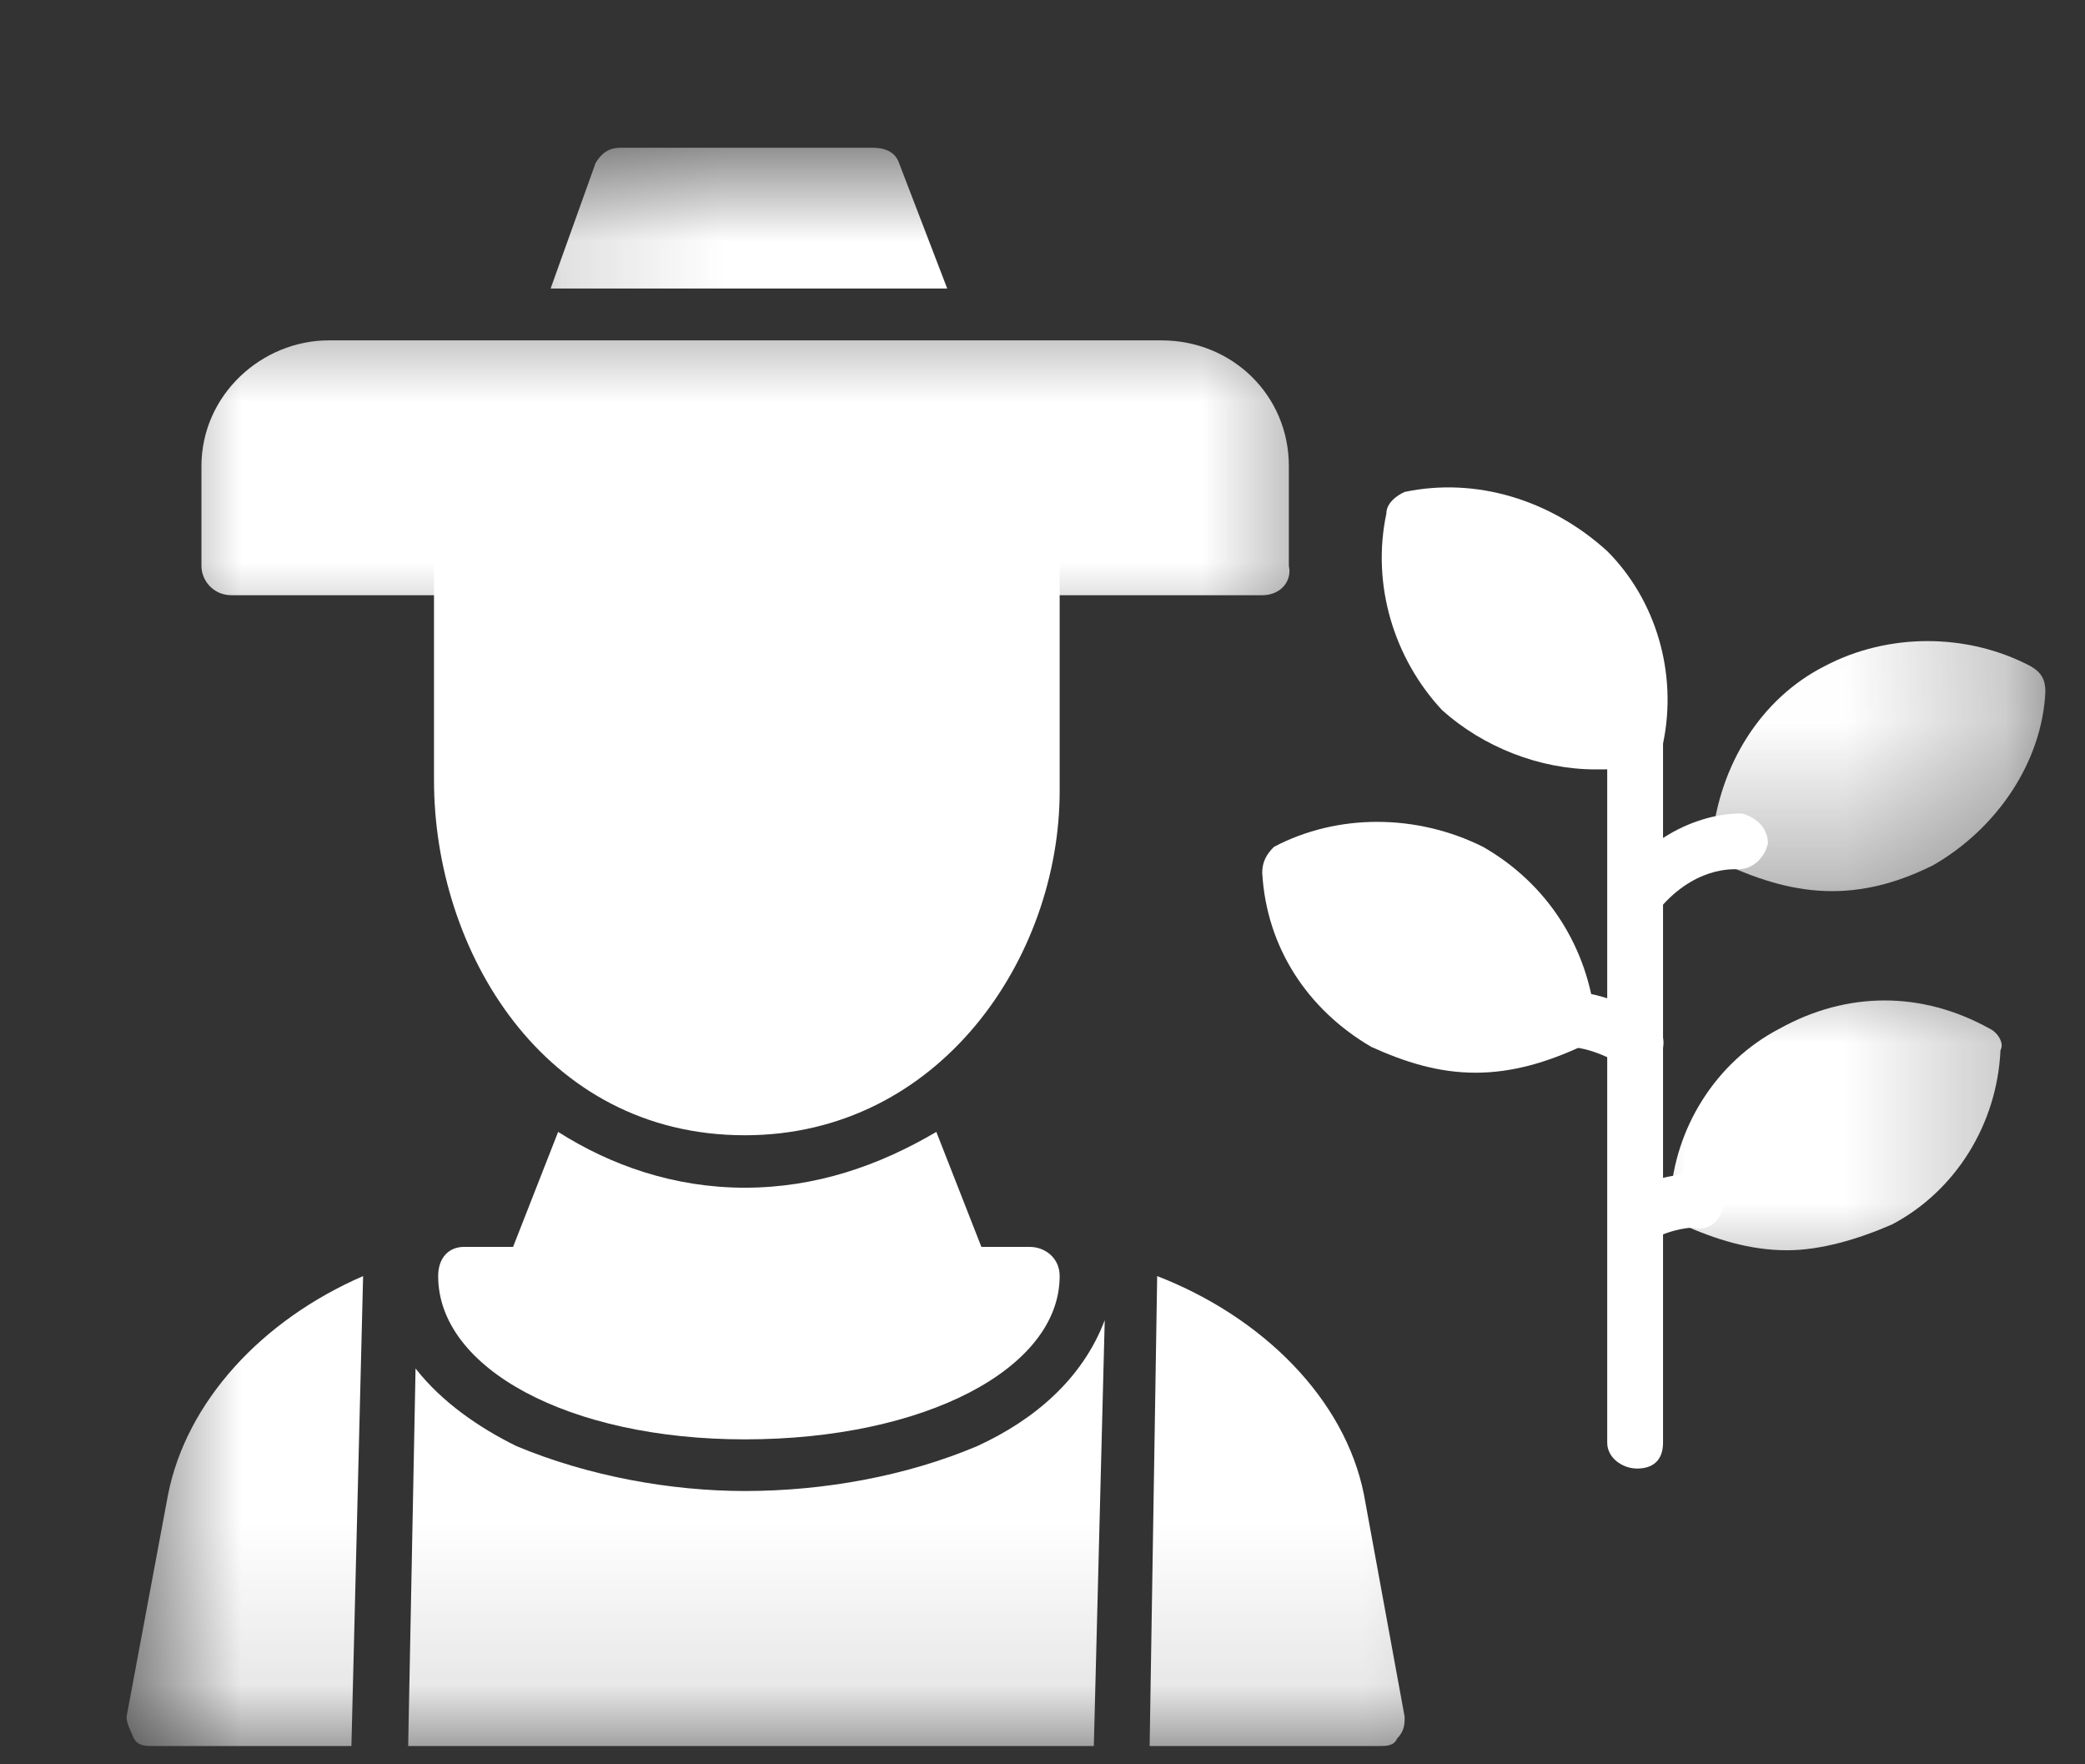 <svg width="13" height="11" viewBox="0 0 13 11" fill="none" xmlns="http://www.w3.org/2000/svg">
<rect x="0" y="0" width="13" height="11" fill="#333333" stroke="none"/>
<path fill-rule="evenodd" clip-rule="evenodd" d="M3.059 3.711V4.865C3.059 5.763 3.62 6.735 4.67 6.735C5.651 6.735 6.259 5.81 6.259 4.932V3.711H3.059Z" fill="white"/>
<path fill-rule="evenodd" clip-rule="evenodd" d="M4.644 7.078C3.386 7.078 2.706 5.924 2.706 4.865V3.529C2.706 3.436 2.778 3.368 2.893 3.368H6.42C6.54 3.368 6.607 3.436 6.607 3.529V4.932C6.607 5.971 5.859 7.078 4.644 7.078Z" fill="white"/>
<mask id="mask0_170_57" style="mask-type:luminance" maskUnits="userSpaceOnUse" x="0" y="1" width="9" height="4">
<path d="M0.789 1.685H8.467V4.345H0.789V1.685Z" fill="white"/>
</mask>
<g mask="url(#mask0_170_57)">
<path fill-rule="evenodd" clip-rule="evenodd" d="M7.87 3.711H1.443C1.329 3.711 1.256 3.618 1.256 3.529V2.906C1.256 2.464 1.63 2.122 2.051 2.122H7.241C7.683 2.122 8.036 2.464 8.036 2.906V3.529C8.057 3.618 7.989 3.711 7.87 3.711Z" fill="white"/>
</g>
<mask id="mask1_170_57" style="mask-type:luminance" maskUnits="userSpaceOnUse" x="3" y="0" width="5" height="4">
<path d="M3.147 0.921H7.137V3.015H3.147V0.921Z" fill="white"/>
</mask>
<g mask="url(#mask1_170_57)">
<path fill-rule="evenodd" clip-rule="evenodd" d="M3.433 1.799L3.714 1.015C3.76 0.942 3.807 0.921 3.875 0.921H5.438C5.511 0.921 5.579 0.942 5.605 1.015L5.906 1.799H3.433Z" fill="white"/>
</g>
<mask id="mask2_170_57" style="mask-type:luminance" maskUnits="userSpaceOnUse" x="0" y="7" width="10" height="4">
<path d="M0.789 7.005H9.797V10.886H0.789V7.005Z" fill="white"/>
</mask>
<g mask="url(#mask2_170_57)">
<path fill-rule="evenodd" clip-rule="evenodd" d="M8.597 10.886H7.168L7.215 7.956C7.87 8.21 8.384 8.719 8.504 9.317L8.758 10.704C8.758 10.745 8.758 10.792 8.711 10.839C8.691 10.886 8.644 10.886 8.597 10.886ZM6.82 10.886H2.545L2.591 8.532C2.753 8.74 2.986 8.901 3.22 9.016C3.667 9.203 4.181 9.296 4.644 9.296C5.137 9.296 5.651 9.203 6.093 9.016C6.446 8.854 6.748 8.6 6.888 8.231L6.82 10.886ZM2.191 10.886H0.955C0.908 10.886 0.861 10.886 0.835 10.839C0.815 10.792 0.789 10.745 0.789 10.704L1.048 9.317C1.163 8.74 1.63 8.231 2.264 7.956L2.191 10.886Z" fill="white"/>
</g>
<path fill-rule="evenodd" clip-rule="evenodd" d="M4.644 8.974C3.547 8.974 2.732 8.532 2.732 7.956C2.732 7.841 2.799 7.774 2.893 7.774H3.199L3.48 7.057C3.807 7.265 4.202 7.405 4.644 7.405C5.09 7.405 5.485 7.265 5.838 7.057L6.119 7.774H6.42C6.514 7.774 6.607 7.841 6.607 7.956C6.607 8.532 5.766 8.974 4.644 8.974Z" fill="white"/>
<path fill-rule="evenodd" clip-rule="evenodd" d="M9.948 4.797C9.6 4.797 9.247 4.657 8.992 4.428C8.691 4.106 8.55 3.644 8.644 3.202C8.644 3.135 8.711 3.088 8.758 3.067C9.2 2.974 9.667 3.114 10.021 3.436C10.322 3.737 10.462 4.194 10.369 4.636C10.369 4.704 10.301 4.75 10.254 4.771C10.135 4.797 10.041 4.797 9.948 4.797Z" fill="white"/>
<path fill-rule="evenodd" clip-rule="evenodd" d="M10.208 9.156C10.114 9.156 10.021 9.088 10.021 8.995V4.589C10.021 4.496 10.114 4.428 10.208 4.428C10.301 4.428 10.369 4.496 10.369 4.589V8.995C10.369 9.109 10.301 9.156 10.208 9.156Z" fill="white"/>
<mask id="mask3_170_57" style="mask-type:luminance" maskUnits="userSpaceOnUse" x="9" y="3" width="4" height="3">
<path d="M9.797 3.015H12.753V5.675H9.797V3.015Z" fill="white"/>
</mask>
<g mask="url(#mask3_170_57)">
<path fill-rule="evenodd" clip-rule="evenodd" d="M11.423 5.556C11.19 5.556 10.977 5.488 10.769 5.395C10.722 5.348 10.675 5.28 10.675 5.234C10.722 4.771 10.977 4.356 11.377 4.153C11.771 3.945 12.265 3.945 12.66 4.153C12.732 4.194 12.753 4.241 12.753 4.314C12.732 4.75 12.452 5.166 12.052 5.395C11.865 5.488 11.657 5.556 11.423 5.556Z" fill="white"/>
</g>
<path fill-rule="evenodd" clip-rule="evenodd" d="M10.208 5.763C10.161 5.763 10.135 5.743 10.114 5.743C10.021 5.675 10.021 5.556 10.067 5.509C10.415 5.052 10.836 5.072 10.862 5.072C10.956 5.098 11.023 5.166 11.023 5.259C11.002 5.348 10.93 5.42 10.836 5.42C10.816 5.42 10.556 5.395 10.322 5.696C10.301 5.743 10.254 5.763 10.208 5.763Z" fill="white"/>
<path fill-rule="evenodd" clip-rule="evenodd" d="M9.2 6.688C8.966 6.688 8.758 6.621 8.55 6.527C8.15 6.293 7.896 5.904 7.87 5.441C7.87 5.374 7.896 5.327 7.943 5.28C8.337 5.072 8.831 5.072 9.247 5.28C9.647 5.509 9.901 5.904 9.948 6.366C9.948 6.413 9.901 6.48 9.854 6.527C9.647 6.621 9.434 6.688 9.2 6.688Z" fill="white"/>
<path fill-rule="evenodd" clip-rule="evenodd" d="M10.208 6.662C10.182 6.662 10.135 6.662 10.114 6.641C9.927 6.527 9.787 6.527 9.787 6.527C9.693 6.527 9.621 6.46 9.621 6.366C9.6 6.272 9.667 6.179 9.761 6.179C9.787 6.179 10.041 6.179 10.301 6.366C10.369 6.413 10.395 6.501 10.348 6.595C10.322 6.641 10.254 6.662 10.208 6.662Z" fill="white"/>
<mask id="mask4_170_57" style="mask-type:luminance" maskUnits="userSpaceOnUse" x="9" y="5" width="4" height="4">
<path d="M9.797 5.675H12.753V8.335H9.797V5.675Z" fill="white"/>
</mask>
<g mask="url(#mask4_170_57)">
<path fill-rule="evenodd" clip-rule="evenodd" d="M11.143 7.795C10.909 7.795 10.696 7.727 10.488 7.634C10.441 7.613 10.415 7.54 10.415 7.473C10.441 7.036 10.696 6.621 11.096 6.413C11.517 6.179 11.984 6.179 12.405 6.413C12.452 6.434 12.499 6.501 12.473 6.548C12.452 7.01 12.192 7.426 11.797 7.634C11.584 7.727 11.351 7.795 11.143 7.795Z" fill="white"/>
</g>
<path fill-rule="evenodd" clip-rule="evenodd" d="M10.208 7.748C10.135 7.748 10.088 7.727 10.067 7.68C10.021 7.613 10.041 7.493 10.114 7.447C10.348 7.312 10.556 7.312 10.602 7.332C10.696 7.332 10.769 7.405 10.743 7.493C10.743 7.613 10.649 7.68 10.556 7.654C10.556 7.654 10.441 7.654 10.301 7.727C10.254 7.748 10.228 7.748 10.208 7.748Z" fill="white"/>
</svg>
